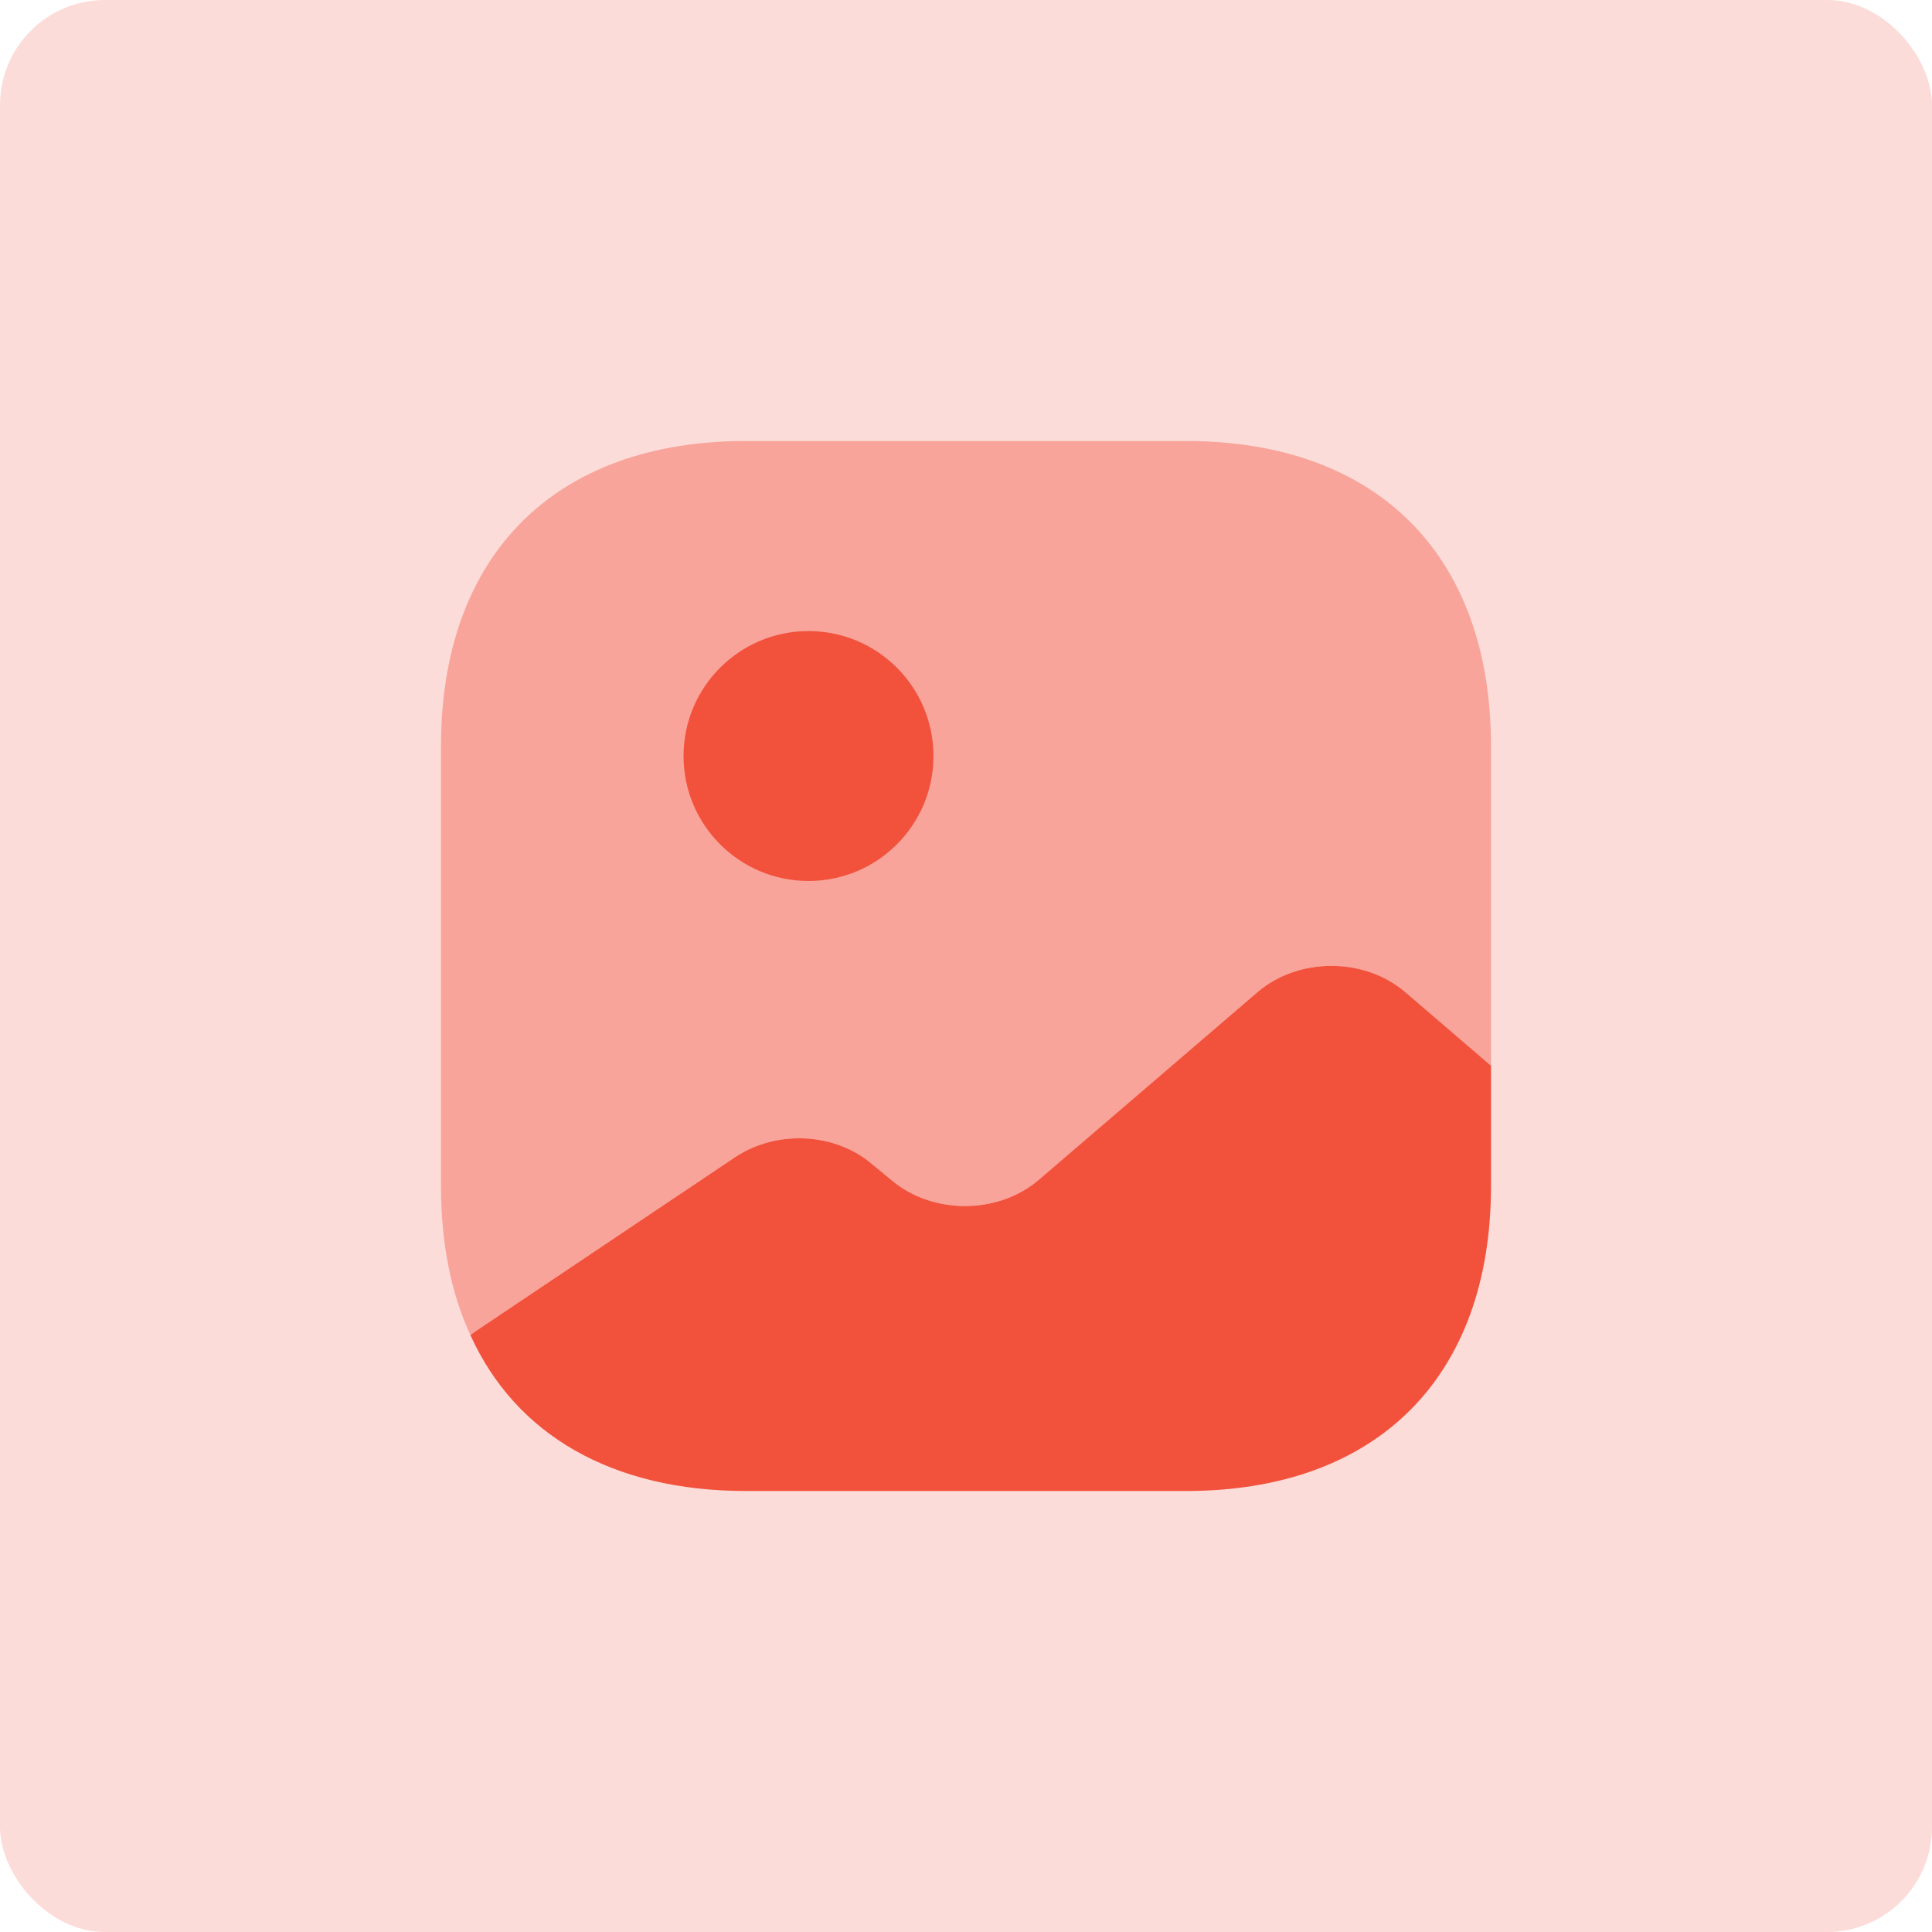 <svg width="92" height="92" viewBox="0 0 92 92" fill="none" xmlns="http://www.w3.org/2000/svg">
<rect width="92" height="92" rx="5" fill="#FCDCD8"/>
<path opacity="0.4" d="M71 35.525V50.75L66.925 47.25C64.975 45.575 61.825 45.575 59.875 47.25L49.475 56.175C47.525 57.85 44.375 57.85 42.425 56.175L41.575 55.475C39.8 53.925 36.975 53.775 34.975 55.125L22.675 63.375L22.4 63.575C21.475 61.575 21 59.2 21 56.475V35.525C21 26.425 26.425 21 35.525 21H56.475C65.575 21 71 26.425 71 35.525Z" fill="#F2513C"/>
<path d="M38.5 41.951C41.786 41.951 44.45 39.287 44.45 36.001C44.45 32.715 41.786 30.051 38.5 30.051C35.214 30.051 32.55 32.715 32.55 36.001C32.55 39.287 35.214 41.951 38.5 41.951Z" fill="#F2513C"/>
<path d="M71 50.75V56.475C71 65.575 65.575 71 56.475 71H35.525C29.15 71 24.55 68.325 22.4 63.575L22.675 63.375L34.975 55.125C36.975 53.775 39.8 53.925 41.575 55.475L42.425 56.175C44.375 57.85 47.525 57.85 49.475 56.175L59.875 47.25C61.825 45.575 64.975 45.575 66.925 47.25L71 50.75Z" fill="#F2513C"/>
</svg>
